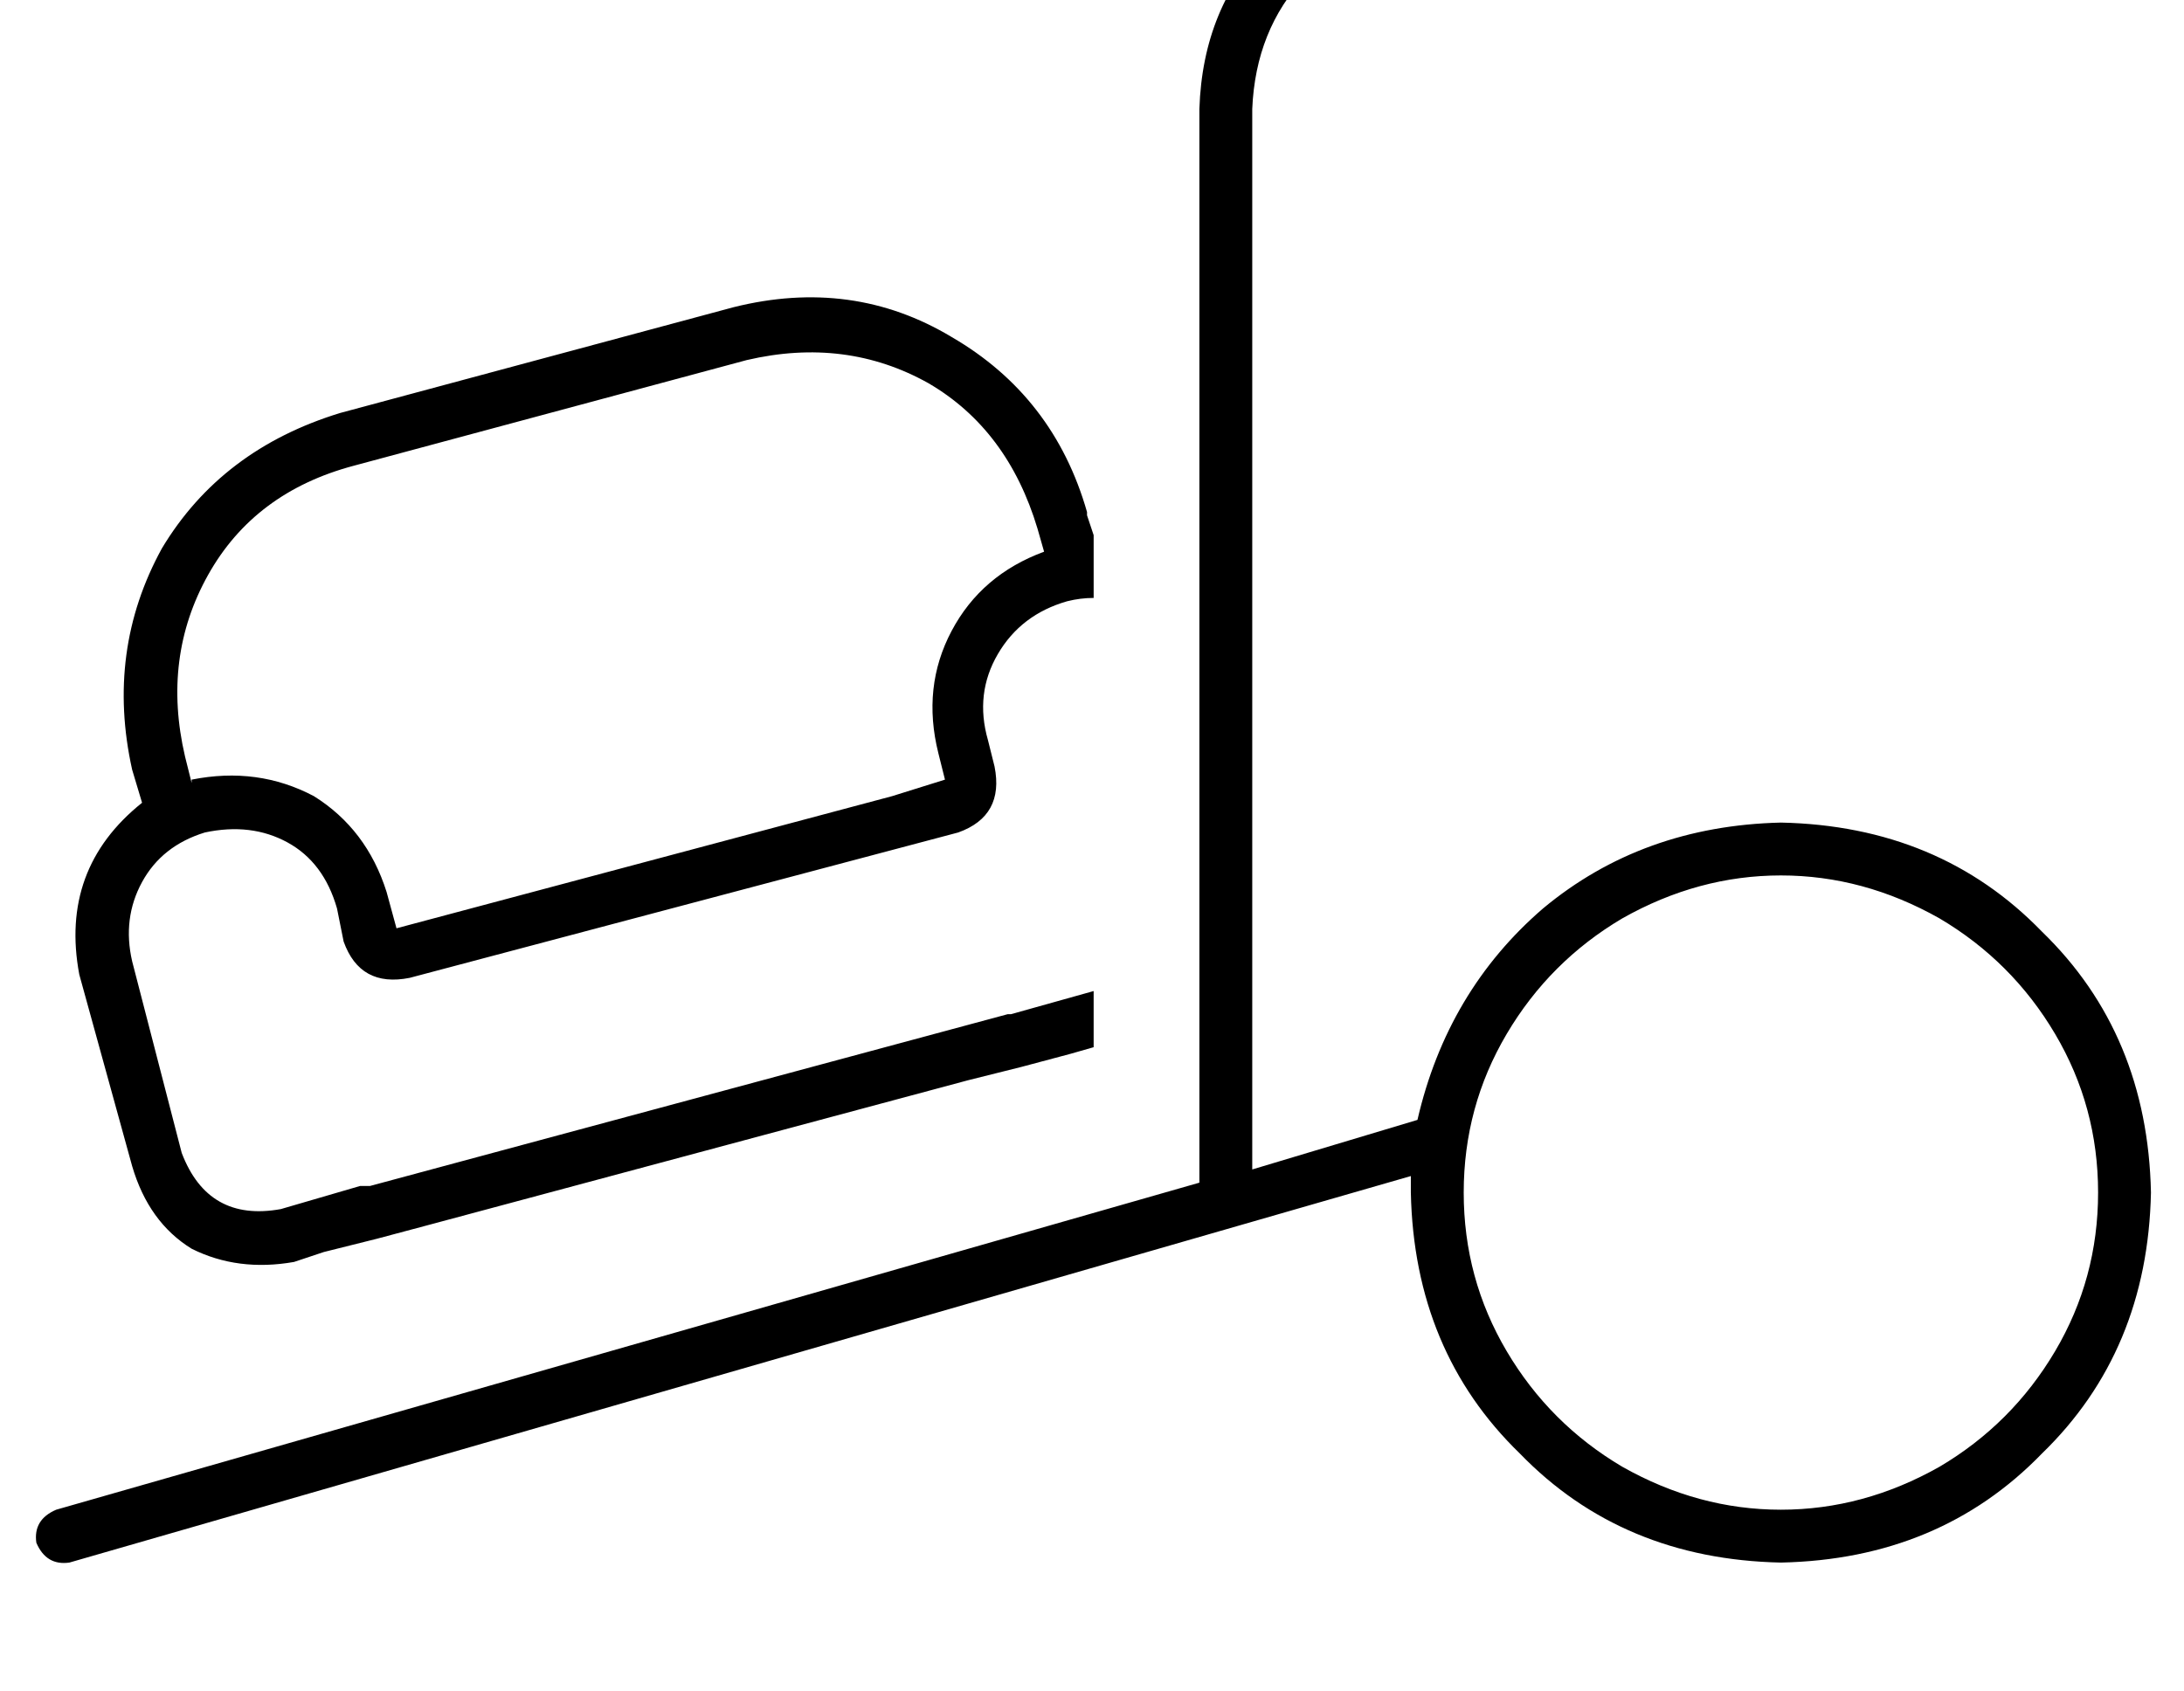<?xml version="1.0" standalone="no"?>
<!DOCTYPE svg PUBLIC "-//W3C//DTD SVG 1.1//EN" "http://www.w3.org/Graphics/SVG/1.1/DTD/svg11.dtd" >
<svg xmlns="http://www.w3.org/2000/svg" xmlns:xlink="http://www.w3.org/1999/xlink" version="1.1" viewBox="-11 0 661 512">
   <path fill="currentColor"
d="M352 33q1 -31 21 -51v0v0q20 -20 51 -21h208v0q7 1 8 8q-1 7 -8 8h-208v0q-24 1 -40 16q-15 16 -16 40v321v0l50 -15v0q9 -39 38 -64q30 -25 72 -26q48 1 79 33q32 31 33 79q-1 48 -33 79q-31 32 -79 33q-48 -1 -79 -33q-32 -31 -33 -79v-5l-406 117v0q-7 1 -10 -6
q-1 -7 6 -10l346 -99v0v-325v0zM624 361q0 -26 -13 -48v0v0q-13 -22 -35 -35q-23 -13 -48 -13t-48 13q-22 13 -35 35t-13 48t13 48t35 35q23 13 48 13t48 -13q22 -13 35 -35t13 -48v0zM318 156l2 6l-2 -6l2 6v19v0q-4 0 -8 1q-14 4 -21 16t-3 26l2 8v0q3 15 -11 20l-166 44
v0q-15 3 -20 -11l-2 -10v0q-4 -14 -15 -20t-25 -3q-13 4 -19 15t-3 24l15 58v0q8 21 30 17l24 -7v0h1h2l193 -52v0v0h1l25 -7v0v17v0l-7 2v0l-15 4v0v0v0l-16 4v0l-164 44v0l-15 4v0v0v0l-16 4v0l-9 3v0q-17 3 -31 -4q-13 -8 -18 -25l-16 -58v0q-6 -32 19 -52l-3 -10v0
q-8 -36 9 -67q18 -30 54 -41l119 -32v0q36 -9 66 9q31 18 41 53v1zM215 109l-119 32l119 -32l-119 32q-30 8 -44 33t-7 55l2 8v0v-1v0q20 -4 37 5q16 10 22 29l3 11v0l15 -4v0l135 -36v0l16 -5v0l-2 -8v0q-5 -20 4 -37t28 -24l-2 -7v0q-9 -30 -33 -44q-25 -14 -55 -7v0z" />
</svg>
